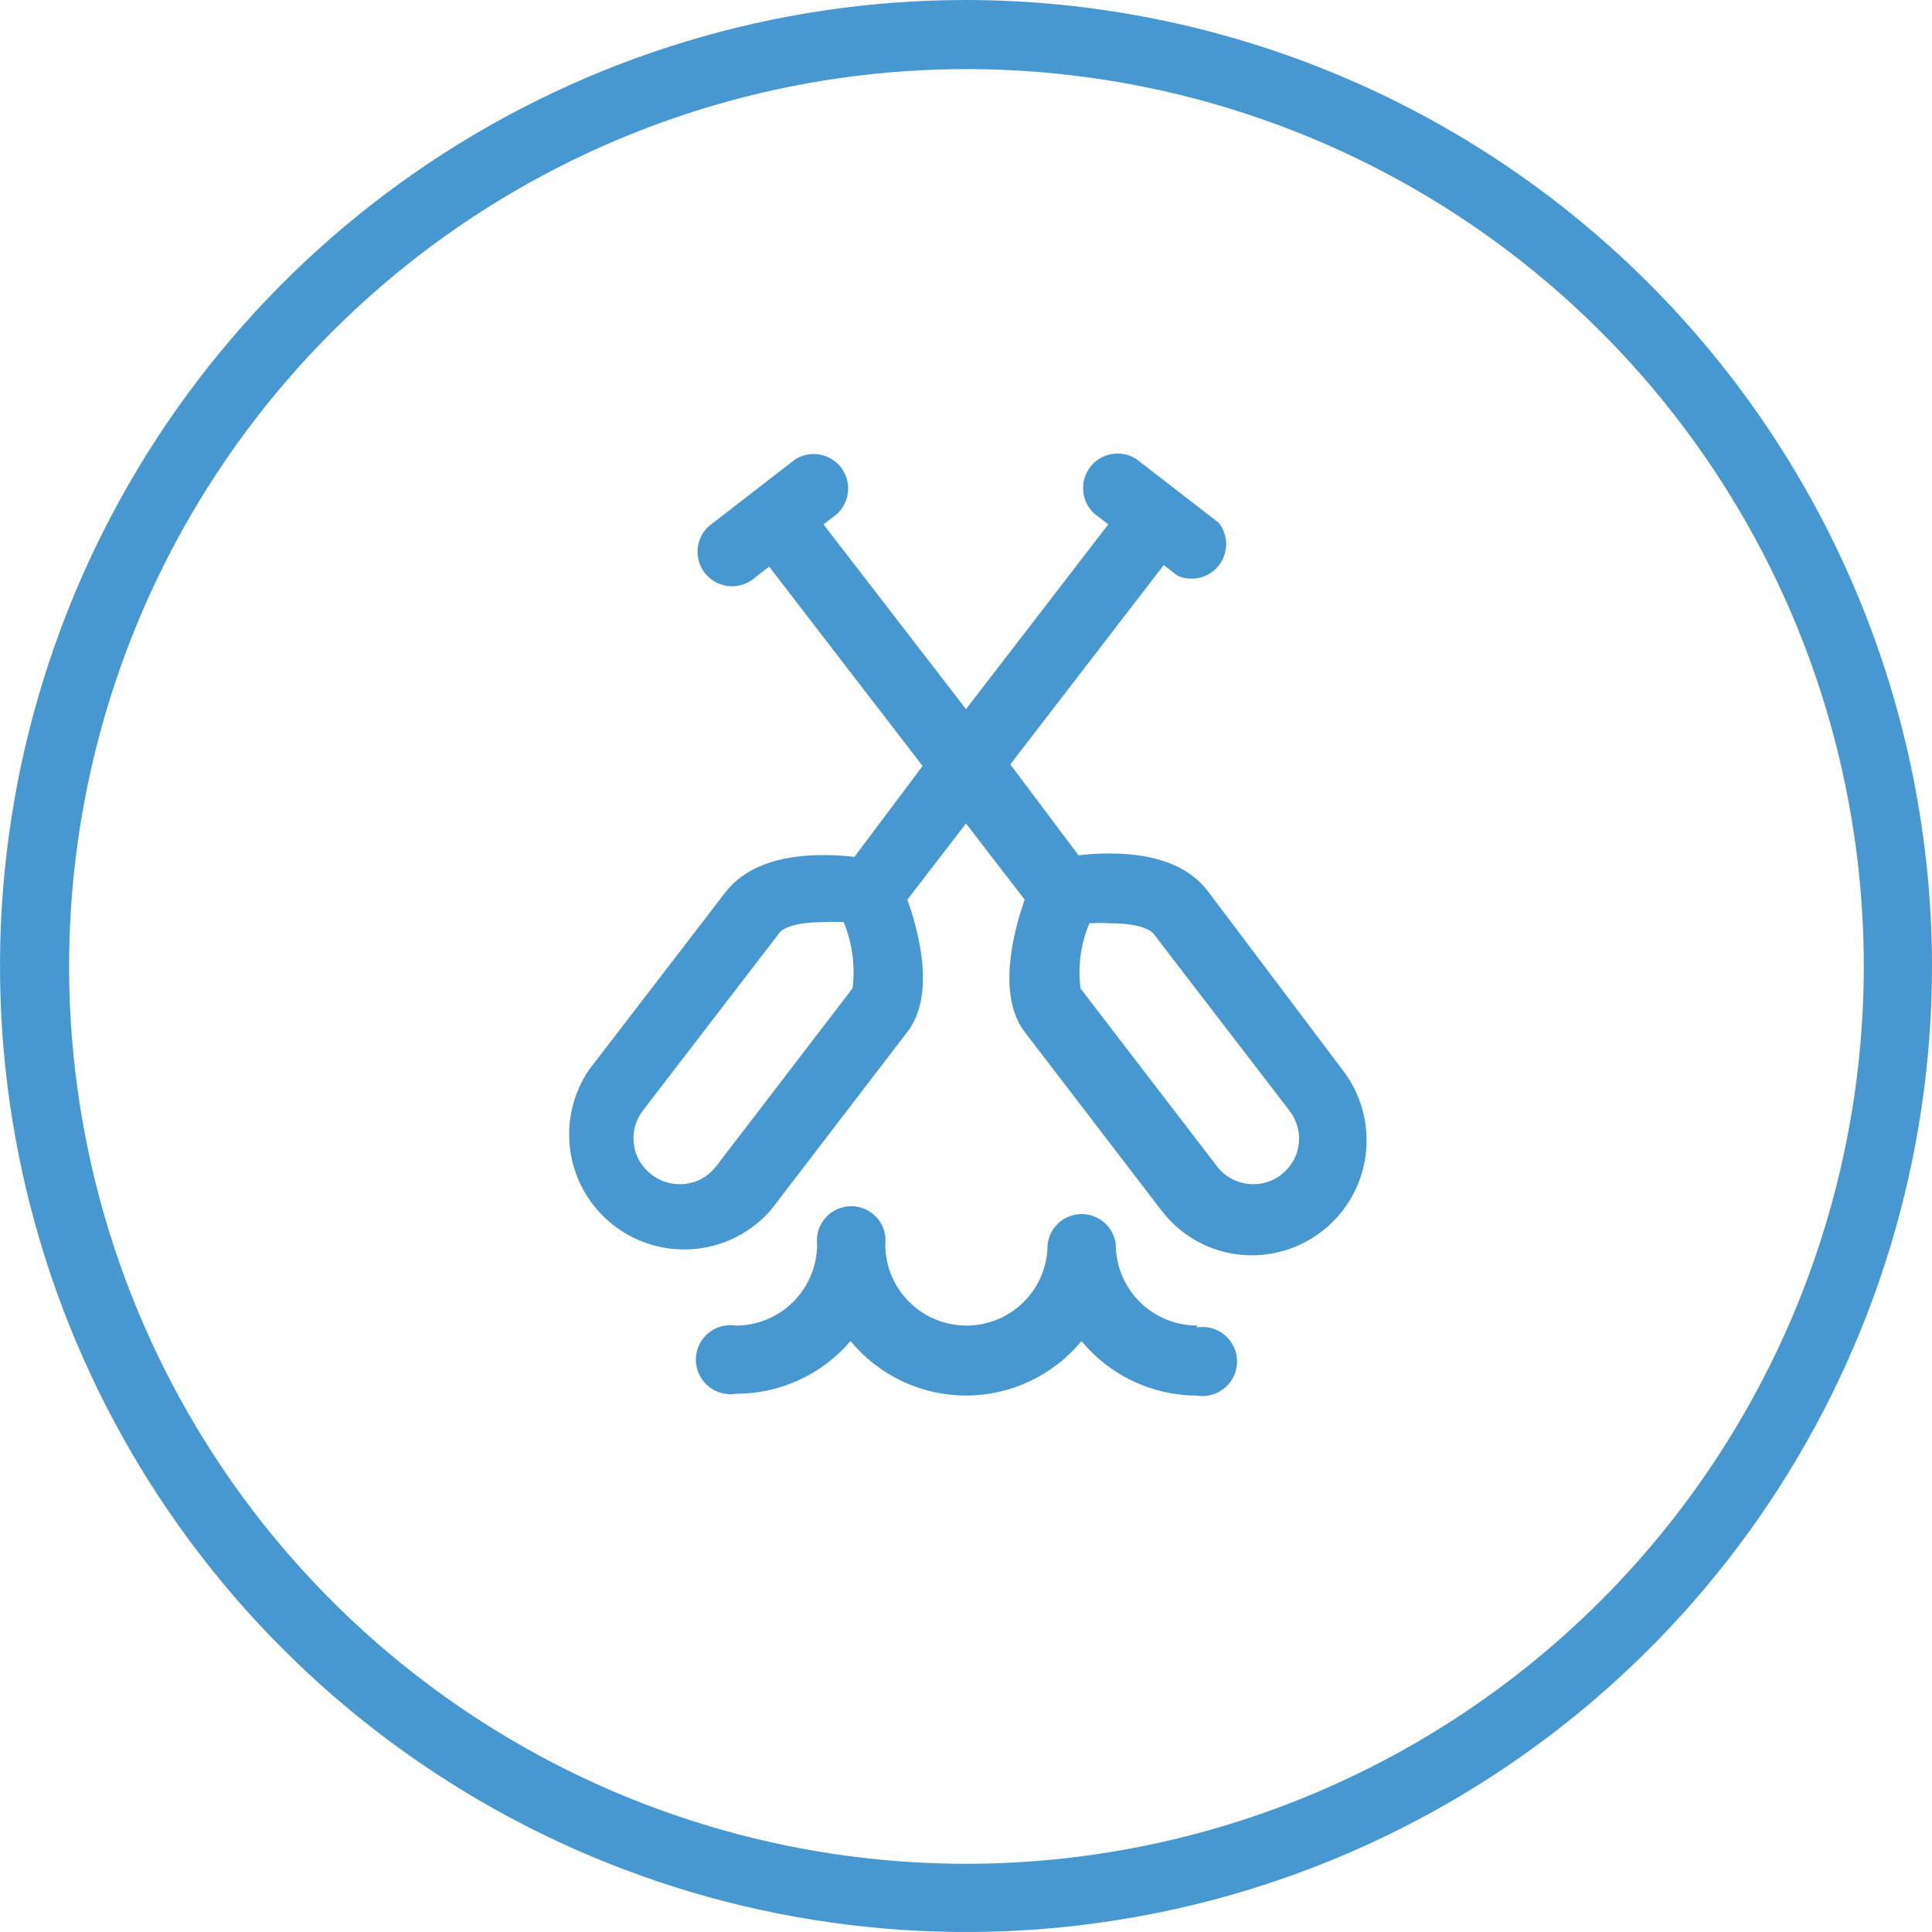 <svg width="85" height="85" viewBox="0 0 85 85" fill="none" xmlns="http://www.w3.org/2000/svg" class='icon--oas'>
<g clip-path="url(#clip0)">
<path d="M42.5 0C34.094 0 25.877 2.493 18.888 7.163C11.899 11.832 6.452 18.47 3.235 26.236C0.018 34.002 -0.823 42.547 0.817 50.791C2.457 59.035 6.504 66.608 12.448 72.552C18.392 78.496 25.965 82.543 34.209 84.183C42.453 85.823 50.998 84.982 58.764 81.765C66.53 78.548 73.168 73.101 77.838 66.112C82.507 59.123 85 50.906 85 42.5C84.987 31.232 80.505 20.43 72.537 12.463C64.57 4.495 53.768 0.013 42.5 0V0ZM42.5 82C34.693 81.996 27.063 79.678 20.574 75.338C14.084 70.999 9.027 64.832 6.041 57.619C3.056 50.406 2.276 42.469 3.8 34.813C5.324 27.156 9.083 20.124 14.603 14.603C20.124 9.083 27.156 5.324 34.813 3.8C42.469 2.276 50.406 3.056 57.619 6.041C64.832 9.027 70.999 14.084 75.338 20.574C79.678 27.063 81.996 34.693 82 42.5C81.995 52.974 77.831 63.018 70.425 70.425C63.018 77.831 52.974 81.995 42.5 82Z" fill="#4798D0"/>
<path d="M53.12 39.18C52.28 38.1 50.84 37.55 48.82 37.55C48.362 37.548 47.904 37.575 47.45 37.63L44.45 33.63L51.2 24.86L51.81 25.33C52.12 25.468 52.467 25.497 52.796 25.414C53.126 25.331 53.417 25.141 53.626 24.873C53.834 24.605 53.946 24.275 53.945 23.935C53.944 23.596 53.83 23.267 53.62 23L51.82 21.61L50 20.2C49.679 19.992 49.292 19.912 48.916 19.976C48.539 20.04 48.2 20.244 47.967 20.546C47.734 20.849 47.623 21.228 47.657 21.609C47.691 21.989 47.867 22.343 48.15 22.6L48.76 23.07L42.5 31.2L36.23 23.07L36.84 22.6C37.113 22.342 37.282 21.991 37.312 21.616C37.342 21.241 37.232 20.868 37.003 20.57C36.774 20.271 36.442 20.068 36.072 20C35.702 19.931 35.32 20.003 35 20.2L33.2 21.59L31.38 23C31.204 23.114 31.053 23.264 30.938 23.439C30.823 23.615 30.745 23.812 30.71 24.019C30.675 24.226 30.683 24.438 30.733 24.641C30.784 24.845 30.876 25.036 31.005 25.202C31.133 25.368 31.294 25.506 31.478 25.607C31.662 25.708 31.865 25.77 32.074 25.788C32.283 25.807 32.493 25.782 32.692 25.715C32.891 25.648 33.074 25.541 33.23 25.4L33.84 24.93L40.59 33.7L37.59 37.7C37.135 37.645 36.678 37.618 36.22 37.62C34.22 37.62 32.76 38.17 31.92 39.25L25.92 47.06C25.192 48.127 24.899 49.431 25.102 50.706C25.304 51.981 25.986 53.131 27.009 53.919C28.031 54.708 29.316 55.075 30.601 54.947C31.886 54.819 33.073 54.205 33.92 53.23L39.92 45.4C41.14 43.82 40.47 41.11 39.92 39.58L42.5 36.23L45.08 39.58C44.55 41.11 43.88 43.82 45.08 45.4L51.08 53.23C51.545 53.851 52.149 54.355 52.843 54.702C53.538 55.049 54.303 55.23 55.08 55.23C56.023 55.227 56.946 54.961 57.746 54.461C58.546 53.962 59.19 53.248 59.606 52.402C60.022 51.555 60.193 50.609 60.1 49.671C60.007 48.732 59.654 47.838 59.08 47.09L53.12 39.18ZM37.51 43.48L31.51 51.31C31.322 51.557 31.08 51.756 30.803 51.893C30.525 52.03 30.219 52.101 29.91 52.1C29.461 52.103 29.024 51.955 28.67 51.68C28.456 51.52 28.277 51.319 28.142 51.088C28.007 50.858 27.92 50.603 27.886 50.338C27.851 50.073 27.87 49.804 27.941 49.547C28.012 49.29 28.134 49.05 28.3 48.84L34.3 41.03C34.46 40.82 35.06 40.57 36.2 40.57C36.506 40.553 36.813 40.553 37.12 40.57C37.498 41.49 37.632 42.493 37.51 43.48ZM57.14 50.34C57.106 50.603 57.022 50.857 56.889 51.087C56.757 51.318 56.58 51.519 56.37 51.68C56.018 51.953 55.585 52.101 55.14 52.1C54.83 52.101 54.524 52.03 54.247 51.893C53.969 51.756 53.727 51.557 53.54 51.31L47.54 43.49C47.411 42.516 47.546 41.525 47.93 40.62C48.236 40.603 48.543 40.603 48.85 40.62C49.99 40.62 50.59 40.87 50.75 41.08L56.75 48.89C57.063 49.304 57.203 49.824 57.14 50.34Z" fill="#4798D0"/>
<path d="M52.66 58.32C51.714 58.317 50.807 57.94 50.139 57.272C49.47 56.602 49.093 55.696 49.09 54.75C49.047 54.382 48.871 54.042 48.594 53.796C48.318 53.55 47.961 53.413 47.59 53.413C47.22 53.413 46.862 53.55 46.586 53.796C46.309 54.042 46.133 54.382 46.09 54.75C46.09 55.697 45.714 56.605 45.044 57.274C44.375 57.944 43.467 58.32 42.52 58.32C41.573 58.32 40.665 57.944 39.996 57.274C39.326 56.605 38.95 55.697 38.95 54.75C38.974 54.538 38.954 54.324 38.89 54.121C38.825 53.918 38.719 53.731 38.577 53.572C38.436 53.413 38.262 53.286 38.068 53.199C37.873 53.112 37.663 53.066 37.45 53.066C37.237 53.066 37.027 53.112 36.832 53.199C36.638 53.286 36.464 53.413 36.323 53.572C36.181 53.731 36.075 53.918 36.01 54.121C35.946 54.324 35.926 54.538 35.95 54.75C35.947 55.696 35.57 56.602 34.901 57.272C34.233 57.94 33.326 58.317 32.38 58.32C32.163 58.284 31.94 58.297 31.727 58.355C31.515 58.414 31.318 58.519 31.15 58.662C30.982 58.804 30.847 58.982 30.755 59.182C30.662 59.382 30.614 59.6 30.614 59.82C30.614 60.04 30.662 60.258 30.755 60.458C30.847 60.658 30.982 60.836 31.15 60.978C31.318 61.121 31.515 61.226 31.727 61.285C31.94 61.344 32.163 61.356 32.38 61.32C33.338 61.322 34.285 61.116 35.156 60.715C36.026 60.315 36.799 59.729 37.42 59C38.037 59.75 38.813 60.354 39.691 60.768C40.57 61.183 41.529 61.398 42.5 61.398C43.471 61.398 44.431 61.183 45.309 60.768C46.187 60.354 46.963 59.75 47.58 59C48.198 59.749 48.974 60.353 49.852 60.768C50.73 61.182 51.689 61.398 52.66 61.4C52.877 61.436 53.1 61.424 53.312 61.365C53.525 61.306 53.722 61.201 53.89 61.059C54.058 60.916 54.193 60.738 54.285 60.538C54.378 60.338 54.426 60.12 54.426 59.9C54.426 59.68 54.378 59.462 54.285 59.262C54.193 59.062 54.058 58.884 53.89 58.742C53.722 58.599 53.525 58.494 53.312 58.435C53.1 58.377 52.877 58.364 52.66 58.4V58.32Z" fill="#4798D0"/>
</g>
<defs>
<clipPath id="clip0">
<path d="M0 0H85V85H0V0Z" fill="white"/>
</clipPath>
</defs>
</svg>
